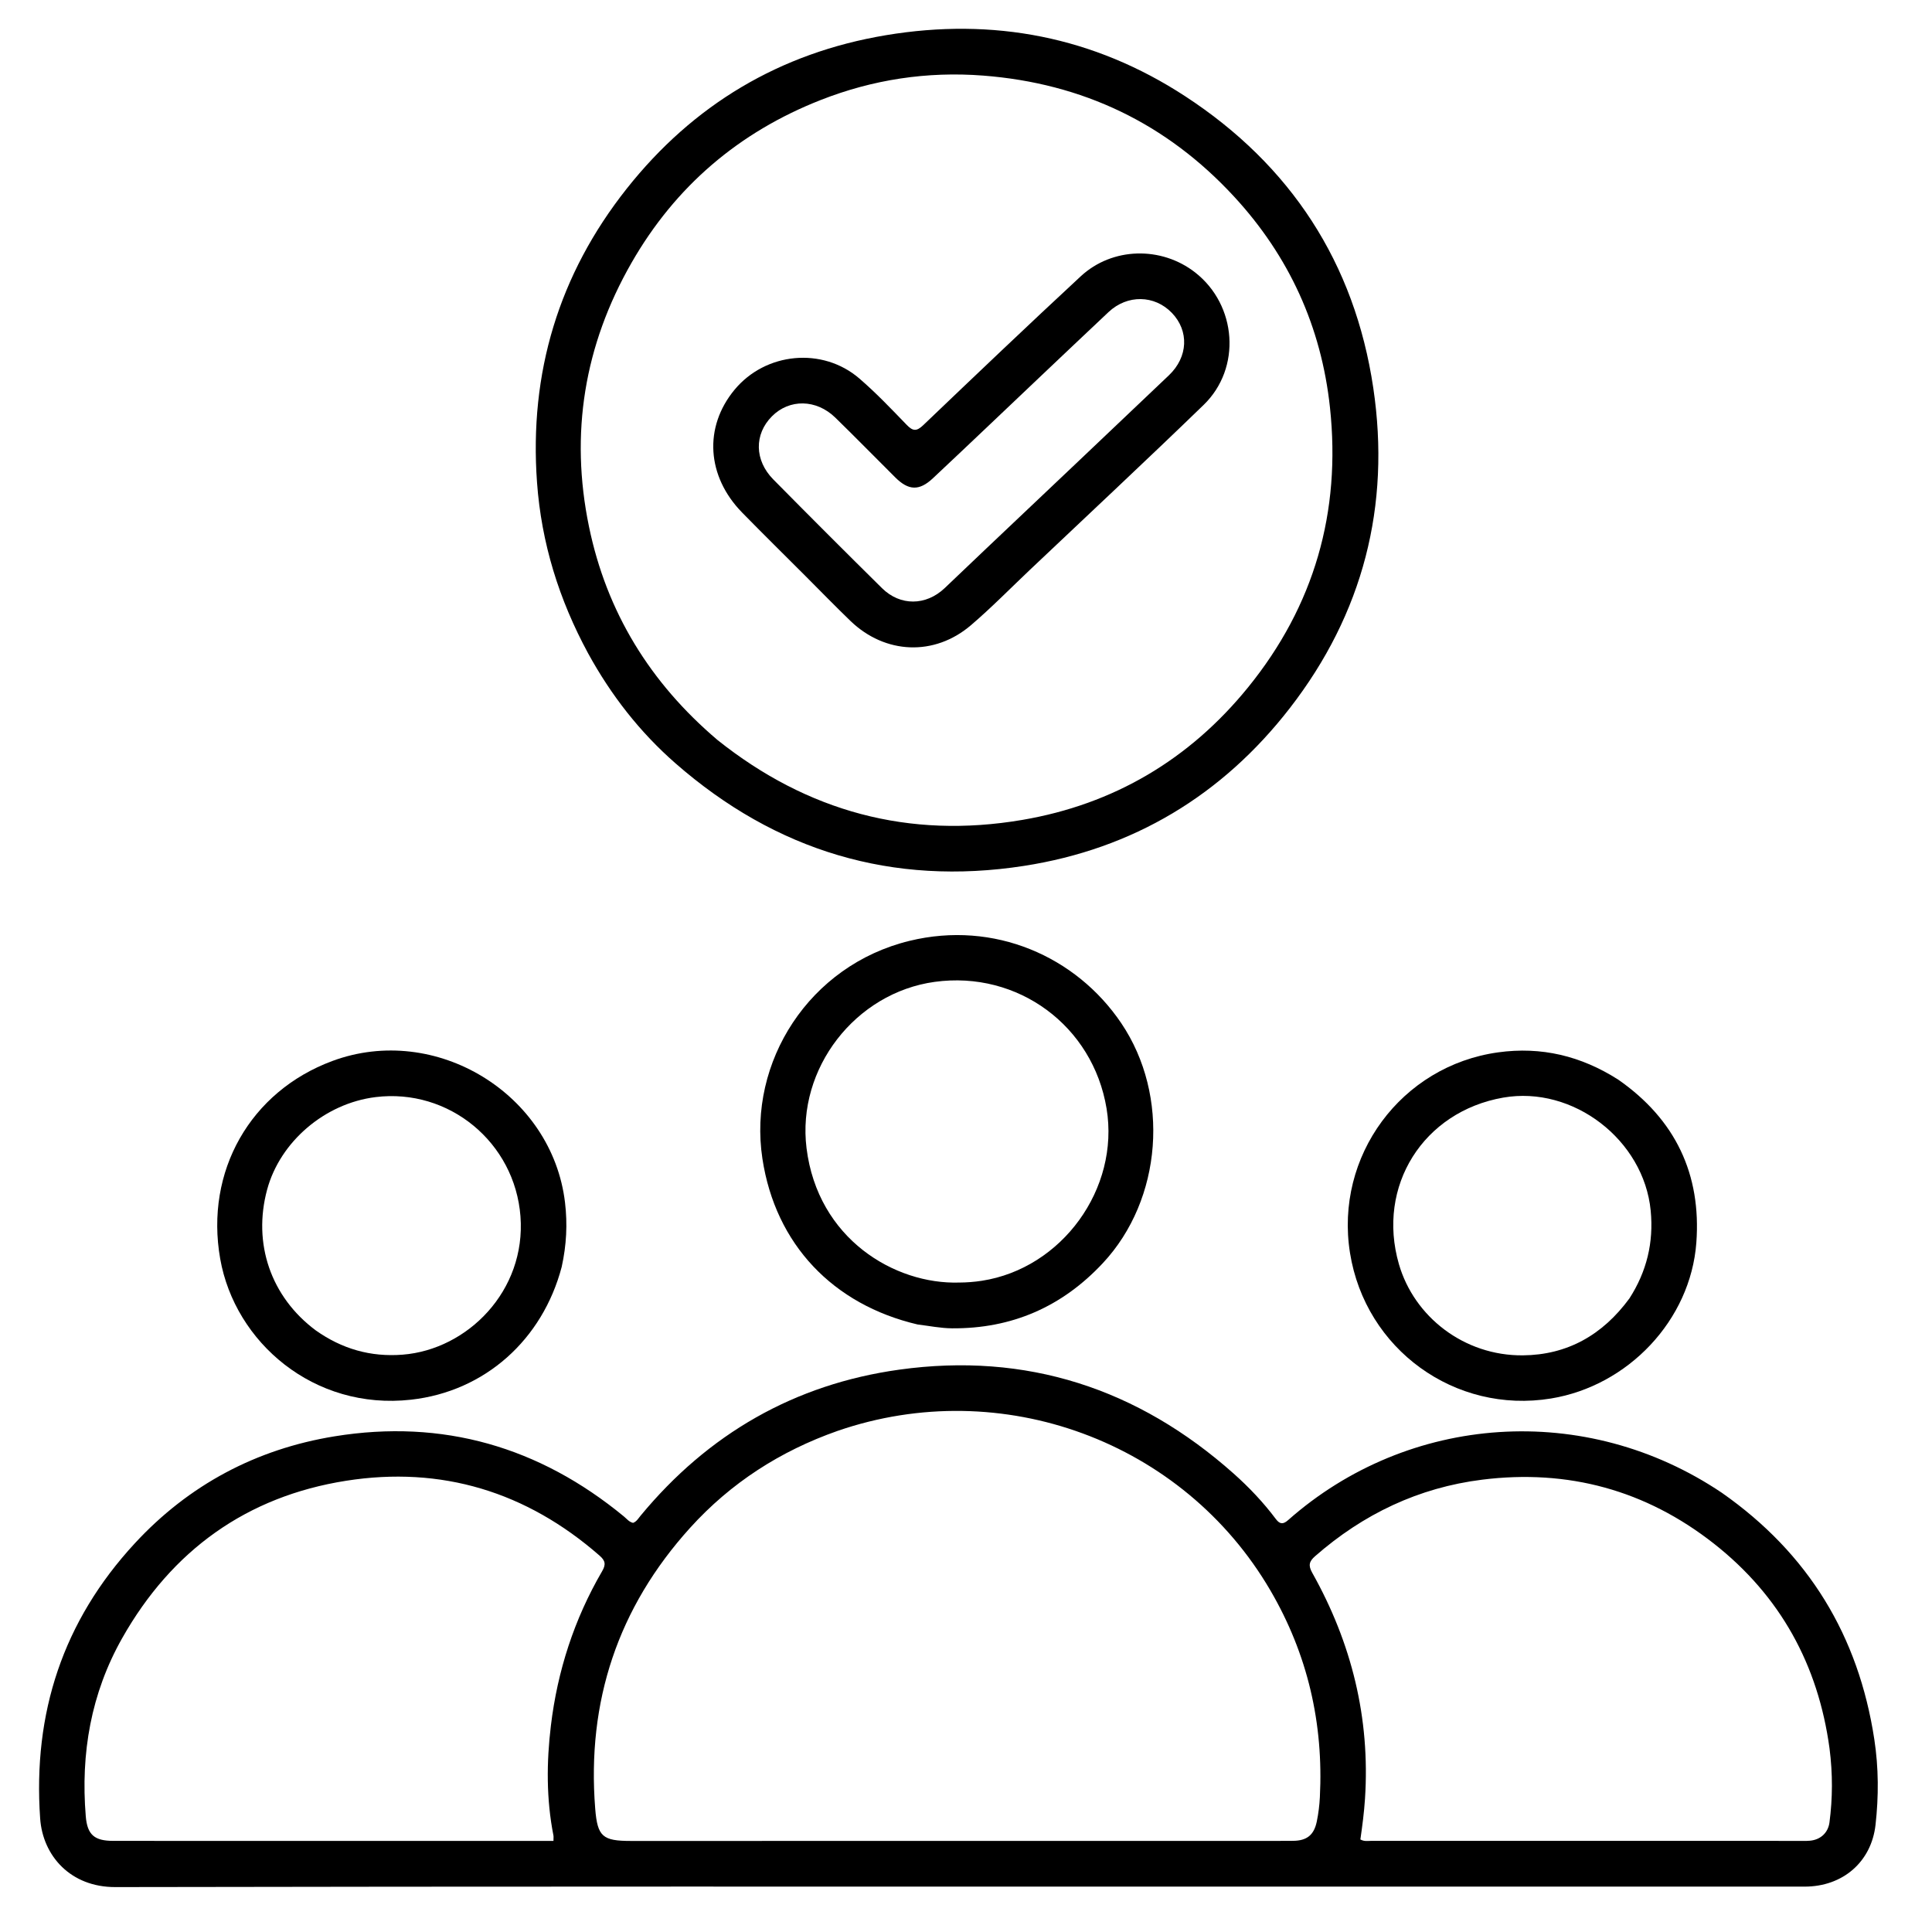 <svg version="1.1" id="Layer_1" xmlns="http://www.w3.org/2000/svg" xmlns:xlink="http://www.w3.org/1999/xlink" x="0px" y="0px"
	 width="100%" viewBox="0 0 1024 1024" enable-background="new 0 0 1024 1024" xml:space="preserve">
<path fill="#000000" opacity="1" stroke="none" 
	d="
M912.688,791.259 
	C958.548,823.388 985.066,867.027 993.429,921.915 
	C995.729,937.009 995.765,952.098 994.068,967.211 
	C991.868,986.816 976.754,999.948 956.492,999.95 
	C856.17,999.96 755.848,999.941 655.526,999.945 
	C457.381,999.954 259.236,999.813 61.092,1000.192 
	C37.416,1000.237 22.674,983.655 21.285,963.837 
	C17.366,907.896 33.406,859.231 71.359,818.099 
	C100.016,787.041 135.777,768.029 177.311,761.285 
	C234.654,751.974 285.868,766.828 330.688,803.763 
	C332.207,805.014 333.434,806.698 335.54,807.151 
	C337.407,806.483 338.314,804.814 339.463,803.422 
	C375.284,760.027 421.08,733.66 476.678,725.938 
	C544.01,716.587 603.123,735.892 653.815,780.987 
	C662.023,788.29 669.62,796.298 676.237,805.132 
	C678.327,807.923 680.09,808.028 682.723,805.699 
	C746.497,749.293 840.348,742.493 912.688,791.259 
M443.875,758.427 
	C413.59,769.073 387.335,785.957 365.783,809.771 
	C327.532,852.037 310.98,901.801 315.465,958.545 
	C316.649,973.524 319.404,975.742 334.459,975.741 
	C445.44,975.733 556.421,975.725 667.402,975.716 
	C673.401,975.715 679.4,975.739 685.399,975.679 
	C692.643,975.606 696.456,972.62 697.936,965.393 
	C698.8,961.175 699.34,956.849 699.559,952.547 
	C701.549,913.452 693.109,876.825 673.319,842.933 
	C627.219,763.982 530.984,728.331 443.875,758.427 
M969.68,926.645 
	C963.656,882.334 943.557,845.77 908.381,818.134 
	C872.334,789.814 831.118,778.572 785.596,784.257 
	C751.905,788.464 722.528,802.48 697.02,824.821 
	C693.901,827.552 693.304,829.675 695.506,833.597 
	C716.388,870.794 726.269,910.6 723.476,953.394 
	C723.002,960.668 722.049,967.87 721.028,974.949 
	C723.103,976.125 724.975,975.694 726.766,975.695 
	C802.098,975.717 877.43,975.712 952.761,975.708 
	C954.928,975.708 957.106,975.804 959.258,975.618 
	C964.922,975.129 968.945,971.4 969.663,965.887 
	C971.328,953.115 971.43,940.33 969.68,926.645 
M120.5,975.719 
	C178.047,975.719 235.594,975.719 293.347,975.719 
	C293.347,974.111 293.452,973.451 293.331,972.836 
	C289.531,953.524 289.651,934.04 291.977,914.667 
	C295.465,885.611 304.353,858.151 319.133,832.79 
	C321.276,829.112 320.795,827.148 317.762,824.496 
	C279.051,790.643 233.939,776.885 183.436,784.836 
	C130.763,793.127 91.062,821.708 64.755,868.259 
	C48.183,897.582 42.716,929.349 45.457,962.664 
	C46.269,972.542 50.089,975.695 60.025,975.703 
	C79.85,975.72 99.675,975.715 120.5,975.719 
z"/>
<path fill="#000000" opacity="1" stroke="none" 
	d="
M311.69,346.242 
	C296.243,317.733 286.96,287.803 284.633,255.718 
	C280.42,197.635 296.158,145.454 332.19,99.973 
	C367.405,55.523 413.348,28.032 469.545,18.658 
	C526.453,9.165 579.763,19.437 628.098,50.964 
	C684.126,87.51 718.021,139.386 727.87,205.634 
	C737.156,268.094 722.433,325.253 683.653,375.298 
	C647.842,421.51 600.531,449.975 542.752,458.938 
	C473.014,469.757 411.161,451.067 358.012,404.569 
	C339.176,388.091 323.911,368.554 311.69,346.242 
M380.28,392.212 
	C427.853,430.157 481.718,444.784 541.749,434.586 
	C590.355,426.328 630.486,402.512 661.491,364.326 
	C696.562,321.13 710.845,271.414 704.912,215.994 
	C700.322,173.126 683.214,135.764 654.116,104.222 
	C618.348,65.451 573.874,44.14 521.107,40.066 
	C491.317,37.767 462.554,42.178 434.952,53.024 
	C391.597,70.059 357.895,98.82 334.689,139.341 
	C309.677,183.016 301.998,229.779 312.163,279.061 
	C321.508,324.366 344.49,361.82 380.28,392.212 
z"/>
<path fill="#000000" opacity="1" stroke="none" 
	d="
M486.306,701.99 
	C441.554,691.492 410.989,659.567 404.089,614.092 
	C396.309,562.816 428.927,511.608 482.076,498.668 
	C526.88,487.76 570.373,506.869 594.287,542.297 
	C620.162,580.628 616.114,635.677 584.528,669.488 
	C562.851,692.692 536.236,704.284 504.554,704.037 
	C498.603,703.991 492.661,702.777 486.306,701.99 
M508.47,679.777 
	C512.465,679.749 516.41,679.453 520.388,678.838 
	C562.861,672.271 593.523,630.016 586.509,587.548 
	C579.266,543.693 539.476,514.361 495.433,520.407 
	C453.388,526.179 422.25,566.323 427.479,608.534 
	C433.434,656.605 474.169,680.869 508.47,679.777 
z"/>
<path fill="#000000" opacity="1" stroke="none" 
	d="
M297.719,671.447 
	C287.58,710.007 257.115,737.465 217.881,741.864 
	C166.36,747.641 124.49,711.436 116.71,667.186 
	C108.538,620.712 132.734,578.432 176.192,562.332 
	C230.911,542.06 292.638,579.737 299.47,637.363 
	C300.823,648.775 300.257,659.913 297.719,671.447 
M167.366,705.138 
	C181.179,714.901 196.351,719.345 213.395,718.004 
	C247.821,715.295 278.845,684.134 275.858,644.706 
	C272.888,605.512 237.939,576.653 199.004,581.493 
	C172.168,584.828 148.443,605.094 141.575,630.548 
	C133.881,659.062 143.502,687.363 167.366,705.138 
z"/>
<path fill="#000000" opacity="1" stroke="none" 
	d="
M857.692,572.227 
	C888.064,593.367 901.779,622.468 899.095,658.653 
	C896.048,699.728 862.925,734.546 822.073,741.229 
	C771.189,749.553 723.708,715.18 715.531,664.1 
	C707.314,612.763 742.671,564.893 794.016,557.773 
	C816.942,554.594 837.982,559.644 857.692,572.227 
M863.656,688.149 
	C872.766,673.94 876.546,658.603 874.897,641.634 
	C871.261,604.204 833.797,575.285 796.75,581.753 
	C754.393,589.148 729.477,628.627 741.459,670.04 
	C749.527,697.924 775.992,718.627 807.126,718.362 
	C830.552,718.162 849.333,707.706 863.656,688.149 
z"/>
<path fill="#000000" opacity="1" stroke="none" 
	d="
M426.803,305.197 
	C415.483,293.867 404.316,282.881 393.362,271.688 
	C374.511,252.427 372.947,226.395 389.283,206.619 
	C405.724,186.715 435.931,183.755 455.517,200.644 
	C464.33,208.243 472.407,216.725 480.499,225.114 
	C483.721,228.455 485.69,228.832 489.276,225.406 
	C516.977,198.943 544.705,172.502 572.798,146.457 
	C589.558,130.918 615.568,130.416 633.48,144.424 
	C655.593,161.718 658.101,195.084 637.953,214.609 
	C607.575,244.048 576.626,272.897 545.912,301.989 
	C535.513,311.838 525.468,322.103 514.592,331.395 
	C495.222,347.946 469.119,346.797 450.758,329.106 
	C442.72,321.362 434.946,313.342 426.803,305.197 
M550.724,200.226 
	C531.985,217.988 513.311,235.818 494.477,253.477 
	C487.214,260.286 481.566,260.039 474.555,253.081 
	C463.916,242.522 453.459,231.777 442.712,221.329 
	C432.616,211.514 418.397,211.362 409.158,220.637 
	C399.702,230.127 399.812,243.928 409.875,254.122 
	C428.955,273.451 448.165,292.654 467.486,311.742 
	C477.141,321.281 490.784,321.107 500.676,311.732 
	C508.05,304.742 515.38,297.707 522.753,290.716 
	C555.029,260.116 587.366,229.579 619.564,198.897 
	C629.786,189.156 630.263,175.358 621.152,165.87 
	C611.938,156.275 597.54,156.025 587.544,165.407 
	C575.4,176.806 563.34,188.295 550.724,200.226 
z"/>
</svg>